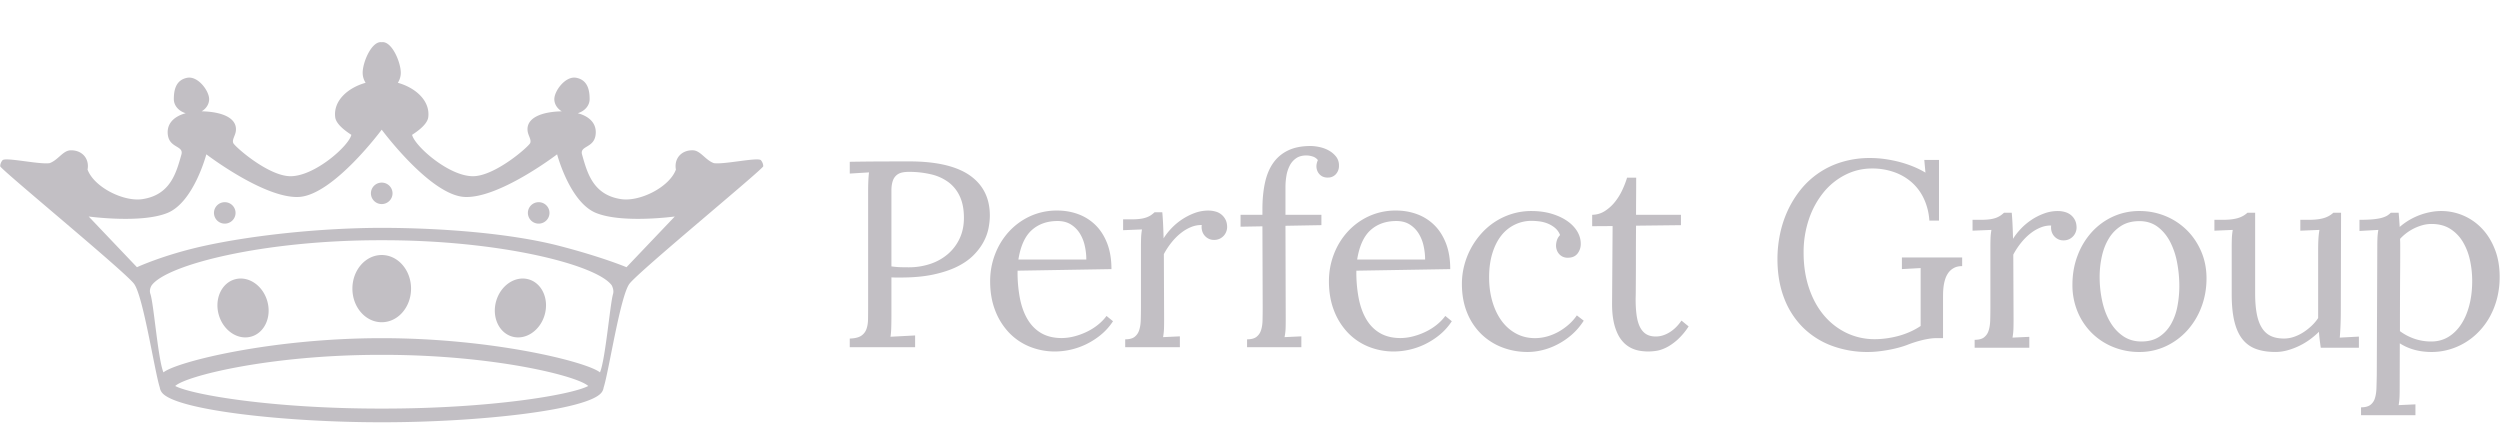 <svg width="155" height="27" fill="none" xmlns="http://www.w3.org/2000/svg"><g clip-path="url(#clip0)" fill="#C2BFC4"><path d="M55.268 16.517c.205.027.384.043.537.048.153.005.332.008.537.008a4.2 4.2 0 001.327-.208 3.23 3.23 0 001.09-.605 2.86 2.86 0 00.734-.964c.18-.38.27-.809.27-1.29 0-.517-.083-.957-.25-1.32a2.275 2.275 0 00-.702-.885 2.919 2.919 0 00-1.081-.492 5.902 5.902 0 00-1.388-.153c-.296 0-.518.047-.666.14a.762.762 0 00-.315.397c-.062.17-.093.375-.093.612v4.712zm.59.69h-.255c-.116 0-.227-.003-.335-.009v2.378c0 .3-.004.558-.012.772a4.73 4.73 0 01-.044.53l1.525-.08v.73h-4.052v-.537c.313-.011.547-.067.703-.169a.822.822 0 00.33-.417c.065-.177.098-.387.101-.63.003-.243.005-.51.005-.799v-7.1c0-.225.004-.437.012-.638.008-.2.023-.384.044-.55l-1.195.073v-.73c.582-.01 1.179-.017 1.792-.02.614-.002 1.246-.004 1.897-.004 1.603 0 2.822.267 3.656.802.893.582 1.34 1.435 1.34 2.557 0 .23-.026.484-.077.762a3.034 3.034 0 01-.31.862c-.157.296-.37.58-.642.85s-.614.505-1.025.705c-.412.2-.903.36-1.473.481-.57.12-1.232.18-1.986.18zm9.711-3.504c-.646 0-1.179.188-1.598.563-.42.376-.697.985-.831 1.826h4.212c0-.287-.032-.574-.097-.859a2.435 2.435 0 00-.31-.767 1.73 1.73 0 00-.553-.551c-.226-.141-.5-.212-.823-.212zm3.341 2.982l-5.82.097a8.458 8.458 0 00.146 1.719c.102.514.264.953.485 1.317.22.364.504.645.85.844.348.197.764.297 1.248.297.258 0 .522-.035.791-.105a4.16 4.16 0 00.779-.287c.25-.12.48-.266.69-.435.21-.17.384-.35.525-.544l.403.328a3.723 3.723 0 01-.787.87 4.628 4.628 0 01-.928.581 4.48 4.48 0 01-1.868.425 4.14 4.14 0 01-1.594-.304 3.678 3.678 0 01-1.28-.874 4.131 4.131 0 01-.851-1.371c-.207-.534-.31-1.136-.31-1.804 0-.578.098-1.129.298-1.655a4.38 4.38 0 01.847-1.4 4.1 4.1 0 011.316-.97 3.95 3.95 0 011.703-.36c.457 0 .889.075 1.295.224a3 3 0 011.07.674c.306.299.548.677.726 1.134.177.457.266.99.266 1.6zm5.598-2.733a1.647 1.647 0 00-.638.116 2.52 2.52 0 00-.633.365c-.207.16-.402.352-.585.577a4.599 4.599 0 00-.493.745l.016 4.033c0 .22-.002.413-.007.581a3.862 3.862 0 01-.057.533l1.041-.048v.674h-3.39v-.49c.253 0 .445-.049.577-.148a.83.83 0 00.287-.412c.059-.177.093-.388.101-.634.008-.246.012-.516.012-.81v-3.752c0-.17.002-.343.008-.517.005-.174.024-.354.056-.54l-1.17.047V13.6h.509c.236 0 .433-.012.589-.037a1.69 1.69 0 00.391-.1c.105-.042.193-.089.263-.14.07-.05.137-.105.201-.164h.476c.017.17.031.383.045.637.013.254.025.581.036.982.124-.203.283-.407.476-.613a3.845 3.845 0 011.437-.954 2.45 2.45 0 01.864-.156c.15 0 .297.02.44.06a.97.97 0 01.625.509c.065.128.097.283.097.465a.817.817 0 01-.19.505.83.83 0 01-.254.2.815.815 0 01-.38.08.698.698 0 01-.334-.08.765.765 0 01-.395-.493.883.883 0 01-.021-.348zm7.201-4.025a.634.634 0 00-.327-.225 1.295 1.295 0 00-.384-.064c-.258 0-.47.058-.637.173a1.223 1.223 0 00-.396.453 2.166 2.166 0 00-.206.629 4.13 4.13 0 00-.06.701v1.724h2.228v.641l-2.228.04.016 5.79c0 .218-.002.412-.008.58a3.234 3.234 0 01-.065.533l1.042-.048v.674h-3.366v-.49c.253 0 .445-.049.577-.148a.825.825 0 00.287-.412c.059-.177.091-.388.096-.634.006-.246.009-.516.009-.81l-.017-5.002-1.355.024v-.738h1.355v-.345c0-.609.053-1.155.158-1.64.105-.483.275-.893.512-1.23.237-.336.545-.595.925-.777.379-.182.84-.273 1.384-.273.177 0 .37.023.577.068.207.046.398.118.573.217.174.099.321.224.44.376a.868.868 0 01.177.55.758.758 0 01-.194.537.643.643 0 01-.492.208.726.726 0 01-.339-.068.674.674 0 01-.335-.397.753.753 0 01-.016-.412.897.897 0 01.069-.205zm4.865 3.776c-.646 0-1.179.188-1.598.563-.42.376-.697.985-.832 1.826h4.213c0-.287-.032-.574-.097-.859a2.443 2.443 0 00-.31-.767 1.729 1.729 0 00-.553-.551c-.226-.141-.5-.212-.823-.212zm3.341 2.982l-5.82.097a8.474 8.474 0 00.146 1.719c.102.514.264.953.484 1.317.22.364.505.645.852.844.347.197.763.297 1.247.297.258 0 .522-.035.79-.105.27-.07.53-.165.78-.287.25-.12.48-.266.69-.435.21-.17.384-.35.524-.544l.404.328a3.723 3.723 0 01-.787.87 4.628 4.628 0 01-.928.581 4.48 4.48 0 01-1.868.425 4.14 4.14 0 01-1.594-.304 3.675 3.675 0 01-1.28-.874 4.125 4.125 0 01-.851-1.371c-.207-.534-.31-1.136-.31-1.804 0-.578.099-1.129.298-1.655a4.38 4.38 0 01.847-1.4 4.1 4.1 0 011.316-.97 3.949 3.949 0 011.703-.36c.457 0 .888.075 1.295.224a3 3 0 011.07.674c.306.299.548.677.726 1.134.177.457.266.99.266 1.6zm6.809-2.11a1.073 1.073 0 00-.331-.46 1.769 1.769 0 00-.472-.27 2.088 2.088 0 00-.509-.123 3.965 3.965 0 00-.424-.029 2.367 2.367 0 00-1.897.898c-.236.294-.423.66-.56 1.099-.137.438-.206.94-.206 1.507 0 .545.069 1.049.206 1.511.137.463.33.86.577 1.195.247.334.546.594.896.781.35.188.737.28 1.162.28.258 0 .514-.035.767-.107s.492-.173.718-.3c.226-.13.434-.279.626-.45a3.05 3.05 0 00.488-.553l.427.329c-.22.342-.472.634-.754.878a4.488 4.488 0 01-.888.6c-.31.159-.621.275-.936.35a3.862 3.862 0 01-.892.112c-.56 0-1.087-.095-1.582-.285a3.794 3.794 0 01-1.3-.826 3.877 3.877 0 01-.88-1.327c-.214-.523-.322-1.119-.322-1.787 0-.38.047-.754.141-1.123a4.734 4.734 0 011.054-1.984 4.181 4.181 0 011.909-1.23 4.03 4.03 0 011.206-.177c.457 0 .874.056 1.25.168.377.113.7.262.97.45.268.186.475.402.621.645.145.243.218.498.218.765a.953.953 0 01-.198.606c-.132.168-.322.255-.569.26a.714.714 0 01-.363-.068.713.713 0 01-.363-.433.818.818 0 01-.04-.236c0-.107.017-.22.052-.337a.813.813 0 01.198-.329zm1.991-1.257c.29-.005.554-.084.79-.236a2.58 2.58 0 00.627-.57 3.63 3.63 0 00.455-.741 5.58 5.58 0 00.291-.754h.565c0 .439-.001.848-.004 1.227-.003.38-.004.738-.004 1.074h2.784v.642l-2.784.032c-.006.71-.008 1.317-.008 1.82a206.967 206.967 0 01-.008 2.056c0 .195-.002.344-.004.445l-.005.196v.052c0 .375.021.705.061.99.041.287.109.527.206.722.097.195.225.342.383.441.159.099.36.149.602.149.285 0 .567-.086.847-.257s.527-.414.743-.73l.443.361a4.17 4.17 0 01-.722.854c-.239.206-.467.36-.682.465-.215.104-.416.17-.601.196a3.45 3.45 0 01-.489.04 3.36 3.36 0 01-.512-.04 1.933 1.933 0 01-.516-.156 1.73 1.73 0 01-.477-.329 1.992 1.992 0 01-.391-.549 3.234 3.234 0 01-.266-.818c-.065-.32-.095-.7-.09-1.138l.033-4.746-1.267.008v-.706zm-65.316.547a.667.667 0 01-.67-.665c0-.366.3-.664.67-.664.37 0 .669.298.669.664 0 .367-.3.665-.67.665zm-19.464 0a.667.667 0 01-.669-.665c0-.366.3-.664.67-.664.369 0 .668.298.668.664 0 .367-.3.665-.669.665zm9.732-1.213a.667.667 0 01-.67-.665c0-.367.3-.665.67-.665.37 0 .67.298.67.665 0 .367-.3.665-.67.665z"/><path d="M38.843 16.567s-1.49-.628-4.15-1.318c-2.988-.776-7.228-1.116-11.026-1.123-3.799.007-8.012.46-11.027 1.123-2.492.548-4.149 1.318-4.149 1.318l-2.993-3.144s3.26.447 4.889-.223c1.63-.67 2.406-3.632 2.406-3.632s3.622 2.769 5.753 2.642c2.13-.128 5.12-4.17 5.12-4.17s2.99 4.042 5.122 4.17c2.13.127 5.753-2.642 5.753-2.642s.777 2.962 2.406 3.632c1.63.67 4.889.223 4.889.223l-2.993 3.144zm-.834 1.66c-.184.613-.474 4.071-.81 4.86-.822-.658-6.679-2.12-13.513-2.12h-.038c-6.834 0-12.691 1.462-13.514 2.12-.335-.789-.6-4.255-.809-4.86-.1-.287.082-.54.082-.54.948-1.28 6.918-2.793 14.161-2.793h.197c7.244 0 13.214 1.514 14.161 2.793 0 0 .16.282.083.54zm-14.255 7.105h-.174c-6.664 0-11.666-.85-12.717-1.4C11.518 23.31 16.733 22 23.58 22h.174c6.845 0 12.062 1.31 12.717 1.932-1.051.55-6.053 1.4-12.717 1.4zM47.179 9.937c-.158-.211-2.287.276-2.92.178-.526-.19-.824-.78-1.294-.796-.623-.02-1.08.387-1.08.983 0 .072.008.142.022.21-.401 1.091-2.237 2.013-3.408 1.833-1.732-.265-2.092-1.631-2.412-2.765-.153-.546.703-.395.833-1.173.107-.64-.257-1.16-1.099-1.388.427-.127.736-.468.736-.873 0-.511-.097-1.186-.832-1.324-.667-.125-1.357.813-1.357 1.324 0 .312.183.588.462.756-1.264.025-2.217.41-2.118 1.222.036.294.246.529.16.744-.086.214-2.176 2.057-3.552 2.057-1.495 0-3.605-1.868-3.77-2.562-.033-.001.93-.534 1.001-1.093.129-1.026-.789-1.83-1.885-2.137a1.15 1.15 0 00.183-.624c0-.625-.521-1.898-1.126-1.898-.019 0-.037.005-.056.007-.02-.002-.038-.007-.057-.007-.604 0-1.125 1.273-1.125 1.898 0 .231.068.445.183.624-1.097.306-2.014 1.111-1.885 2.137.07.559 1.034 1.092 1 1.093-.165.694-2.274 2.562-3.77 2.562-1.375 0-3.465-1.843-3.551-2.057-.086-.215.124-.45.16-.744.098-.811-.854-1.197-2.119-1.223.28-.167.463-.443.463-.755 0-.511-.69-1.449-1.358-1.324-.735.138-.831.813-.831 1.324 0 .405.308.746.736.873-.842.229-1.207.749-1.1 1.388.13.778.987.627.834 1.173-.32 1.134-.68 2.5-2.413 2.765-1.17.18-3.006-.742-3.407-1.833.014-.068.022-.138.022-.21 0-.596-.458-1.004-1.08-.982-.47.015-.768.606-1.295.795-.632.098-2.762-.39-2.92-.178 0 0-.142.152-.142.371 0 .172 7.704 6.503 8.295 7.284.572.758 1.282 5.461 1.6 6.432a.669.669 0 00.14.323c.876 1.096 7.704 1.833 13.533 1.833h.174c5.828 0 12.657-.737 13.533-1.833a.654.654 0 00.139-.323c.318-.971 1.029-5.674 1.601-6.432.59-.78 8.294-7.112 8.294-7.284 0-.219-.142-.371-.142-.371z"/><path d="M23.667 15.811c-1.004 0-1.818.934-1.818 2.084s.814 2.083 1.818 2.083 1.818-.933 1.818-2.083c0-1.15-.814-2.084-1.818-2.084zm8.096 5.059c.831.232 1.73-.374 2.008-1.355.278-.98-.17-1.965-1.001-2.197-.832-.231-1.731.375-2.01 1.356-.277.98.172 1.964 1.003 2.196zm-16.193 0c-.83.232-1.73-.374-2.007-1.355-.278-.98.17-1.965 1.002-2.197.831-.231 1.73.375 2.008 1.356.278.98-.17 1.964-1.002 2.196zm104.898.095h-.452c-.183 0-.425.032-.726.096a7.218 7.218 0 00-1.058.329c-.172.064-.36.123-.564.176a7.904 7.904 0 01-.626.136 9.087 9.087 0 01-.634.089 5.837 5.837 0 01-.589.032 6.31 6.31 0 01-2.276-.397 5.027 5.027 0 01-1.775-1.139 5.114 5.114 0 01-1.155-1.811c-.274-.714-.411-1.52-.411-2.418a7.6 7.6 0 01.157-1.535c.105-.51.264-.997.476-1.459.213-.462.478-.893.795-1.29a5.162 5.162 0 012.563-1.728 5.933 5.933 0 011.763-.249c.296 0 .598.021.904.064.307.043.608.103.904.18.296.078.581.173.856.285.274.112.527.238.758.377l-.072-.786h.912v3.76h-.598a3.751 3.751 0 00-.347-1.374 3.092 3.092 0 00-.762-1.013 3.32 3.32 0 00-1.098-.627 4.075 4.075 0 00-1.344-.217c-.586 0-1.138.13-1.654.39a4.15 4.15 0 00-1.348 1.083 5.322 5.322 0 00-.908 1.652 6.357 6.357 0 00-.335 2.106c0 .776.107 1.492.323 2.147.215.655.518 1.22.908 1.693.39.473.857.843 1.4 1.11a4.005 4.005 0 001.792.402c.22 0 .452-.016.694-.048.242-.032.485-.08.73-.144a5.04 5.04 0 00.727-.253 4.34 4.34 0 00.682-.373V16.62l-1.162.064v-.722h3.736v.537c-.204 0-.377.04-.516.117a1.01 1.01 0 00-.339.297 1.4 1.4 0 00-.198.4 2.595 2.595 0 00-.097.437c-.019.144-.029.28-.032.405-.003.125-.004.226-.004.3v2.51zm6.705-6.983a1.64 1.64 0 00-.637.116 2.512 2.512 0 00-.634.364c-.207.16-.402.353-.585.578a4.64 4.64 0 00-.493.746l.017 4.032c0 .22-.003.413-.008.581a4.012 4.012 0 01-.057.533l1.041-.048v.674h-3.389v-.49c.252 0 .445-.049.576-.148a.833.833 0 00.287-.413c.059-.176.093-.387.101-.633.008-.246.012-.516.012-.81v-3.752c0-.17.003-.343.008-.517s.024-.354.056-.541l-1.17.048v-.673h.509c.236 0 .433-.012.589-.036.156-.024.286-.058.391-.1.105-.043.192-.09.263-.141.069-.05.137-.105.201-.164h.477c.016.17.03.383.044.637.013.254.025.581.036.982.124-.203.283-.407.476-.613.194-.206.412-.39.654-.553.242-.163.503-.297.783-.4a2.45 2.45 0 01.863-.157c.151 0 .298.02.441.06.142.04.266.103.371.188a.974.974 0 01.254.32c.064.13.097.284.097.466a.802.802 0 01-.19.505.822.822 0 01-.254.2.814.814 0 01-.379.08.703.703 0 01-.336-.08.777.777 0 01-.395-.493.897.897 0 01-.02-.348zm5.467-.272c-.436 0-.809.096-1.118.288a2.35 2.35 0 00-.763.77c-.199.322-.346.69-.44 1.108a5.9 5.9 0 00-.141 1.3c0 .509.053 1.004.158 1.485.104.482.264.908.48 1.28.215.372.485.67.811.895.325.225.706.337 1.142.337.436 0 .803-.097 1.101-.292.299-.196.541-.454.727-.775a3.54 3.54 0 00.4-1.1c.08-.412.121-.834.121-1.268 0-.492-.046-.979-.138-1.46a4.644 4.644 0 00-.435-1.292c-.2-.38-.456-.688-.771-.924-.315-.235-.693-.353-1.134-.353zm0-.626a4.19 4.19 0 011.63.316 4.09 4.09 0 011.32.875c.374.37.669.812.888 1.322.217.51.326 1.062.326 1.656 0 .636-.106 1.232-.319 1.788a4.534 4.534 0 01-.879 1.45 4.135 4.135 0 01-1.324.975 3.828 3.828 0 01-1.642.357 4.25 4.25 0 01-1.626-.31 4.008 4.008 0 01-1.316-.861 4.021 4.021 0 01-.884-1.319 4.284 4.284 0 01-.323-1.68c0-.646.106-1.248.319-1.807a4.543 4.543 0 01.876-1.451 4.04 4.04 0 011.315-.963 3.88 3.88 0 011.639-.348zm11.085 2.423c0-.268.006-.497.017-.687.01-.19.032-.378.064-.566l-1.186.049v-.674h.508c.237 0 .438-.012.605-.036.167-.024.309-.057.428-.1a1.46 1.46 0 00.509-.305h.476l-.016 6.205c0 .086-.002.194-.004.325a20.894 20.894 0 01-.033.834 9.403 9.403 0 01-.028.38l1.187-.063v.69h-2.365c-.027-.188-.05-.36-.069-.518a9.568 9.568 0 01-.044-.469c-.173.17-.363.333-.573.485a4.31 4.31 0 01-1.389.665c-.247.067-.492.1-.734.1-.452 0-.848-.06-1.186-.18a1.88 1.88 0 01-.848-.597c-.226-.278-.395-.645-.508-1.103-.113-.456-.17-1.024-.17-1.703v-2.918c0-.171.003-.345.008-.521a4.05 4.05 0 01.057-.546l-1.138.049v-.674h.516c.232 0 .431-.012.597-.036.167-.024.31-.057.428-.1a1.46 1.46 0 00.509-.305h.476v5.008c0 .476.032.89.097 1.24.064.35.168.642.311.875.142.233.327.404.552.514.226.11.503.164.832.164.21 0 .415-.035.617-.105.202-.069.394-.163.577-.28.183-.118.354-.252.513-.402.158-.15.294-.31.407-.482v-4.213zm7.033-1.621a2.1 2.1 0 00-.565.076 2.964 2.964 0 00-1.388.847c0 .043.001.092.004.148.003.056.004.151.004.285v.566c0 .243-.001.57-.004.98a468.629 468.629 0 00-.012 3.744c.274.203.575.36.904.473a3.16 3.16 0 001.033.168c.392 0 .745-.093 1.057-.28.312-.188.578-.449.799-.783.221-.335.39-.73.508-1.188.119-.458.178-.959.178-1.505 0-.444-.047-.877-.141-1.3a3.73 3.73 0 00-.444-1.132 2.41 2.41 0 00-.779-.798c-.318-.2-.702-.301-1.154-.301zm-3.366 1.435c0-.171.003-.345.009-.521.005-.177.024-.358.056-.546l-1.17.065v-.69c.36 0 .653-.012.879-.036.226-.024.408-.057.545-.1.138-.043.244-.09.319-.14.075-.051.143-.106.202-.165h.484a27.155 27.155 0 01.065.882 4.074 4.074 0 011.872-.914 3.47 3.47 0 013.228 1.014c.334.35.6.778.799 1.283.199.505.299 1.076.299 1.712a5.3 5.3 0 01-.157 1.315 4.87 4.87 0 01-.44 1.134 4.364 4.364 0 01-.674.926 4.107 4.107 0 01-1.857 1.13 3.895 3.895 0 01-1.085.153c-.764 0-1.423-.18-1.978-.537l-.007 2.717c0 .22-.003.413-.008.582a4.022 4.022 0 01-.057.533l1.041-.048v.673h-3.373v-.489c.252 0 .445-.05.577-.148a.802.802 0 00.282-.413c.057-.177.089-.388.097-.634.008-.245.015-.515.02-.81l.032-7.928z"/></g><defs><clipPath id="clip0"><path fill="#fff" d="M0 0h155v26.303H0z"/></clipPath></defs></svg>